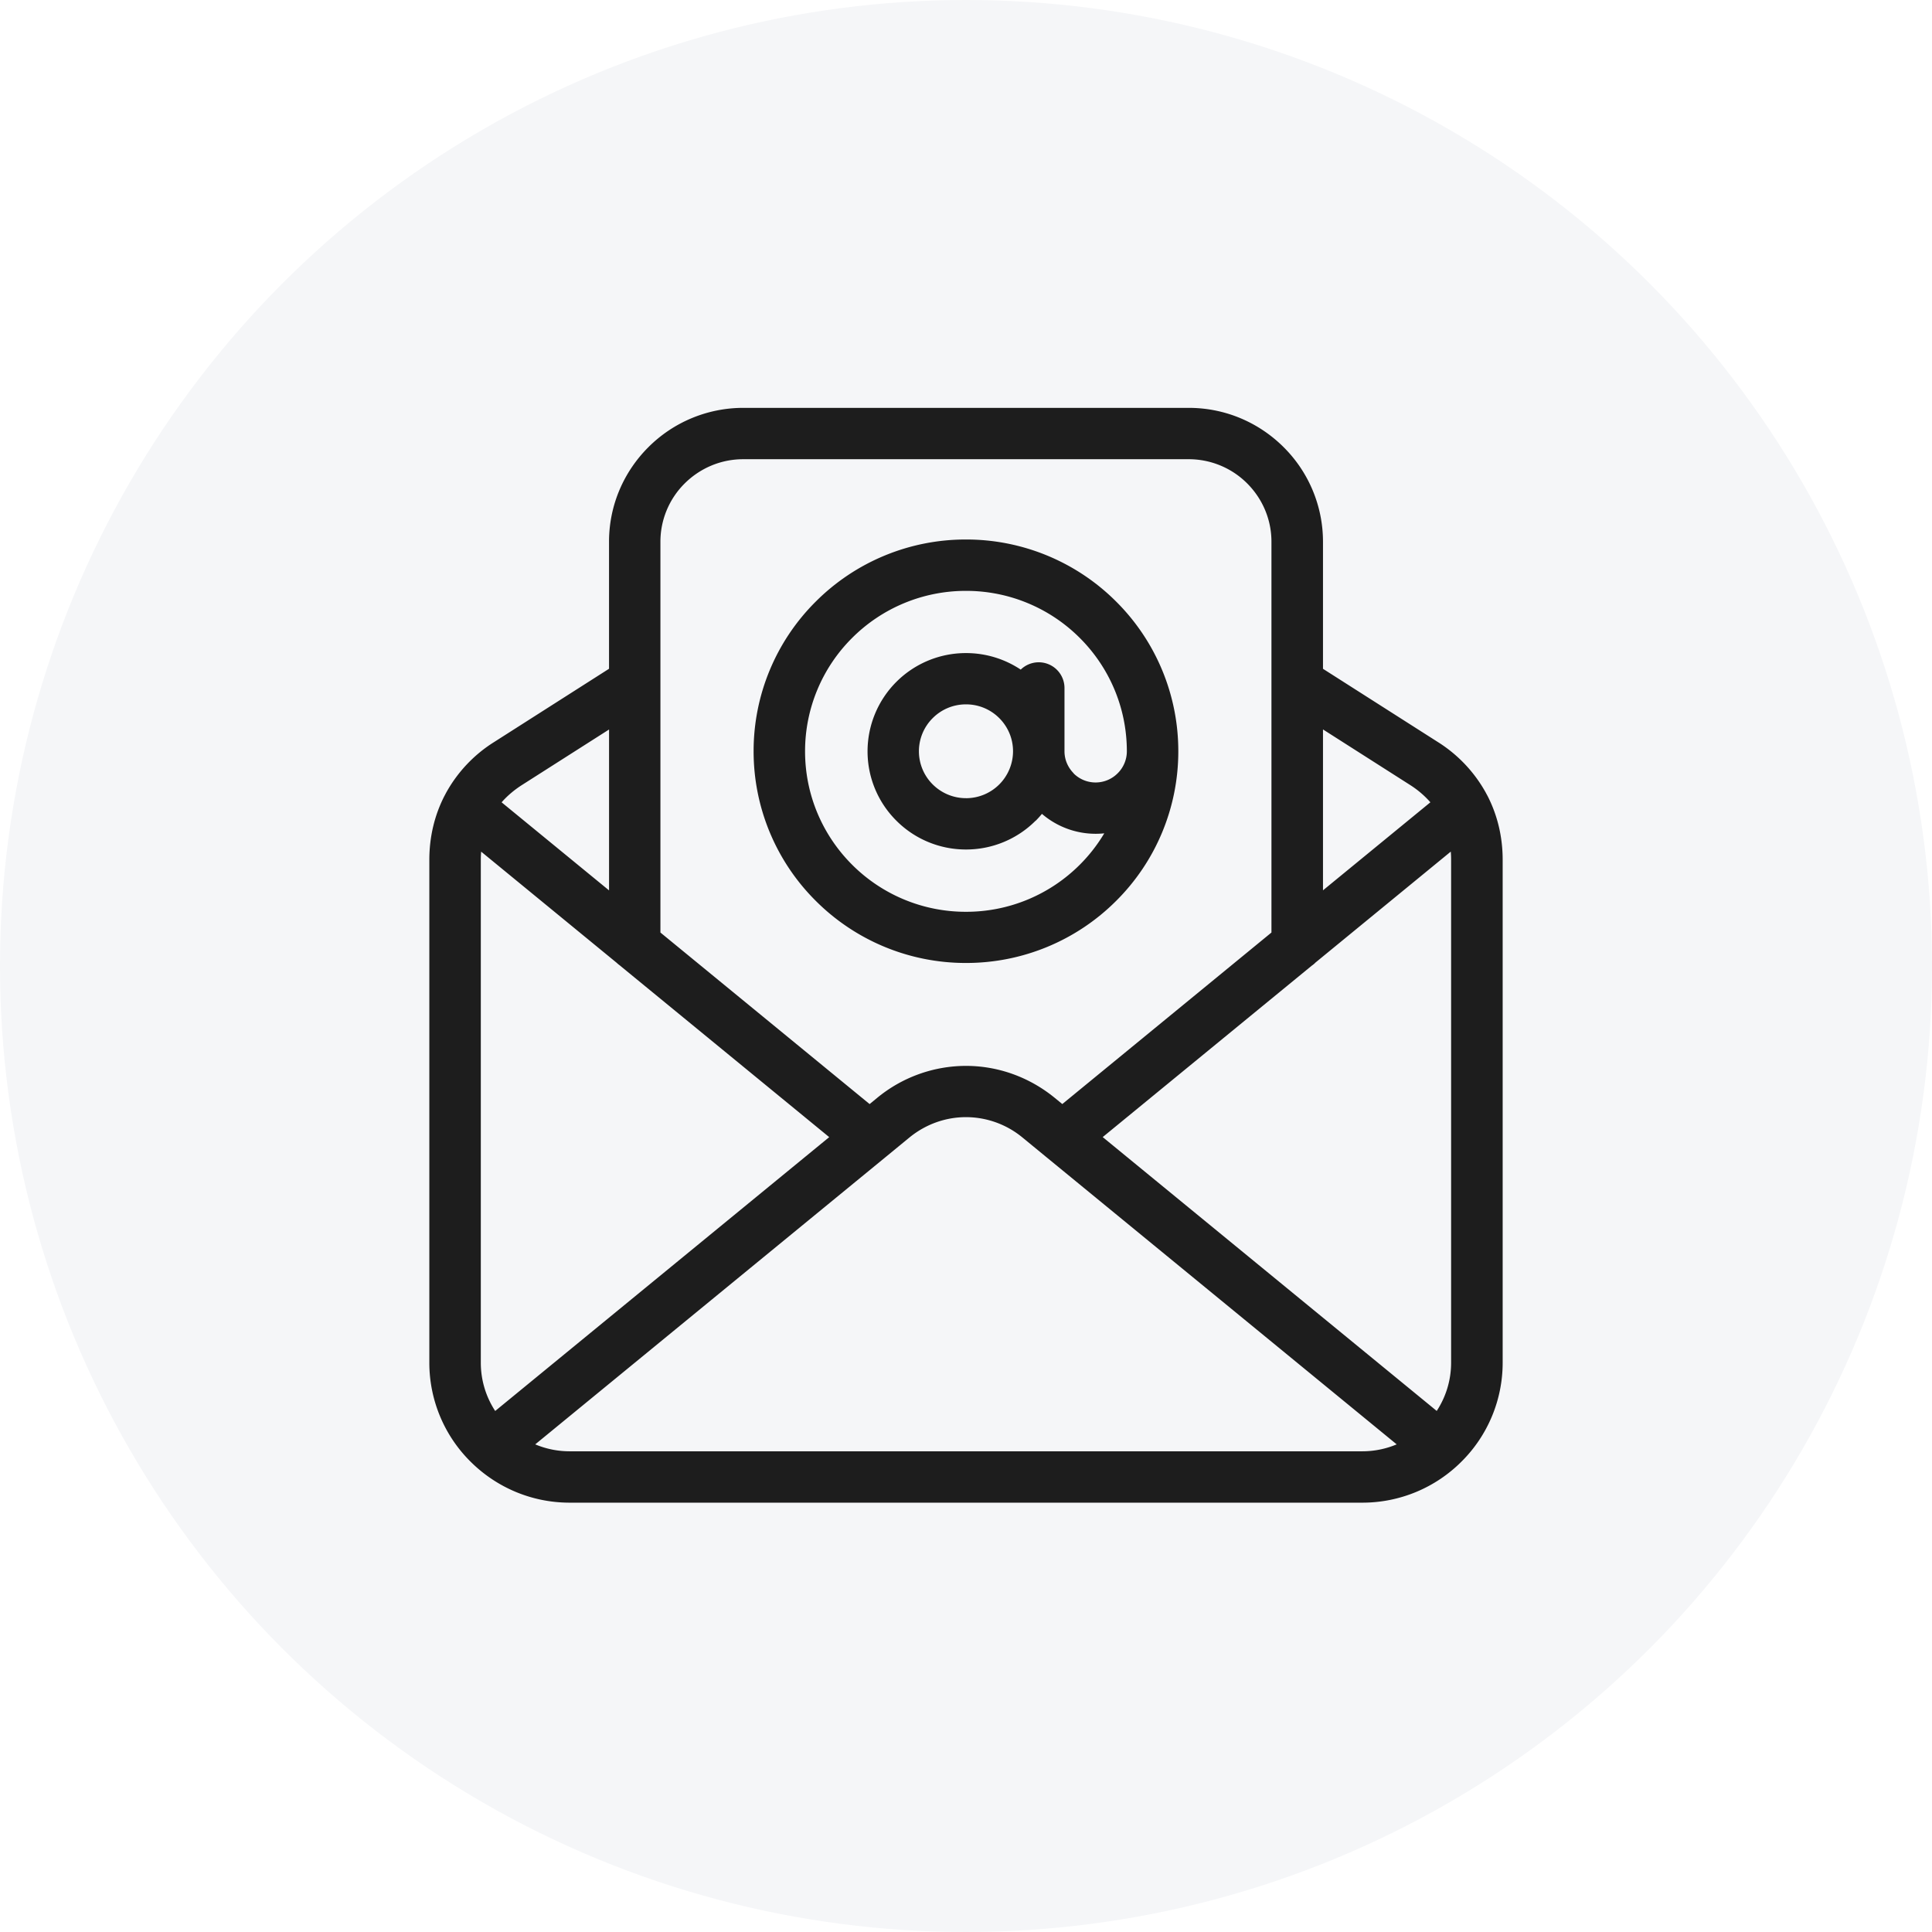 <svg width="90" height="90" fill="none" xmlns="http://www.w3.org/2000/svg"><g filter="url(#filter0_b_360_4979)"><circle cx="45" cy="45" r="45" fill="#F5F6F8"/></g><path d="M28.372 33.983l-4.067 2.592c-.36.231-.675.5-.938.8l5.005 4.103v-7.495zM45 37.183a2.19 2.19 0 002.191-2.186c0-.604-.246-1.15-.642-1.545a2.18 2.18 0 00-1.549-.64 2.18 2.18 0 00-1.55.64 2.177 2.177 0 000 3.09c.396.394.945.64 1.55.64zm3.243 1.048A4.576 4.576 0 0145 39.573a4.573 4.573 0 01-3.243-1.342 4.555 4.555 0 01-1.343-3.234A4.58 4.58 0 0145 30.423c.944 0 1.82.285 2.55.77a1.2 1.2 0 012.038.854V35c0 .396.165.758.428 1.023l-.004.004a1.45 1.45 0 002.053-.004A1.44 1.44 0 0052.493 35c0-2.063-.84-3.934-2.195-5.285a7.48 7.48 0 00-5.3-2.19 7.484 7.484 0 00-5.3 2.19A7.442 7.442 0 0037.503 35c0 2.063.84 3.934 2.196 5.286a7.48 7.48 0 005.3 2.189 7.476 7.476 0 005.299-2.19c.44-.438.823-.93 1.143-1.465a3.838 3.838 0 01-2.903-.907 4.929 4.929 0 01-.295.325v-.006zm3.748 3.739a9.872 9.872 0 01-6.993 2.889 9.875 9.875 0 01-6.993-2.89 9.821 9.821 0 01-2.899-6.974 9.816 9.816 0 012.899-6.975 9.871 9.871 0 016.993-2.888 9.874 9.874 0 016.993 2.888 9.822 9.822 0 012.899 6.975 9.816 9.816 0 01-2.899 6.975zm-21.225 1.472l9.744 7.99.342-.281a6.517 6.517 0 014.146-1.498c1.463 0 2.929.5 4.146 1.498l.342.28 9.743-7.99V25.236c0-1.06-.434-2.019-1.13-2.716a3.845 3.845 0 00-2.724-1.128H34.619c-1.06 0-2.024.433-2.723 1.128a3.824 3.824 0 00-1.131 2.716v18.207h.001zm30.863-1.966l5.004-4.102a4.392 4.392 0 00-.938-.802L61.63 33.98v7.496zm0-10.321l5.348 3.409a6.514 6.514 0 012.232 2.352c.025.045.047.09.072.132l.001.004.015.027c.46.898.703 1.905.703 2.974V63.48a6.492 6.492 0 01-1.918 4.607A6.522 6.522 0 0163.463 70H26.537c-1.8 0-3.435-.732-4.619-1.913A6.488 6.488 0 0120 63.48V40.053c0-1.067.243-2.076.703-2.974l.015-.027.002-.004c.024-.044.046-.09.07-.132a6.483 6.483 0 012.233-2.352l5.348-3.41v-5.92c0-1.717.702-3.274 1.835-4.404A6.246 6.246 0 0134.623 19h20.756c1.722 0 3.284.7 4.417 1.83a6.21 6.21 0 011.834 4.405v5.92h-.001zm-32.737 13.83a1.221 1.221 0 01-.16-.13l-6.318-5.182c-.01.124-.016.252-.016.38V63.48c0 .828.246 1.6.67 2.249l15.56-12.757-9.738-7.985.002-.002zm32.374-.13a1.077 1.077 0 01-.159.13l-9.739 7.985 15.56 12.757c.424-.649.67-1.42.67-2.249V40.051c0-.128-.005-.254-.015-.38l-6.319 5.182.002.002zm-19.982 9.022l-.034.028-16.317 13.379a4.127 4.127 0 001.602.323h36.926c.569 0 1.111-.116 1.602-.323L48.746 53.905l-.034-.028-1.083-.889a4.14 4.14 0 00-2.631-.947c-.93 0-1.859.317-2.632.947l-1.082.889z" fill="#1D1D1D"/><defs><filter id="filter0_b_360_4979" x="-10" y="-10" width="110" height="110" filterUnits="userSpaceOnUse" color-interpolation-filters="sRGB"><feFlood flood-opacity="0" result="BackgroundImageFix"/><feGaussianBlur in="BackgroundImageFix" stdDeviation="5"/><feComposite in2="SourceAlpha" operator="in" result="effect1_backgroundBlur_360_4979"/><feBlend in="SourceGraphic" in2="effect1_backgroundBlur_360_4979" result="shape"/></filter></defs></svg>